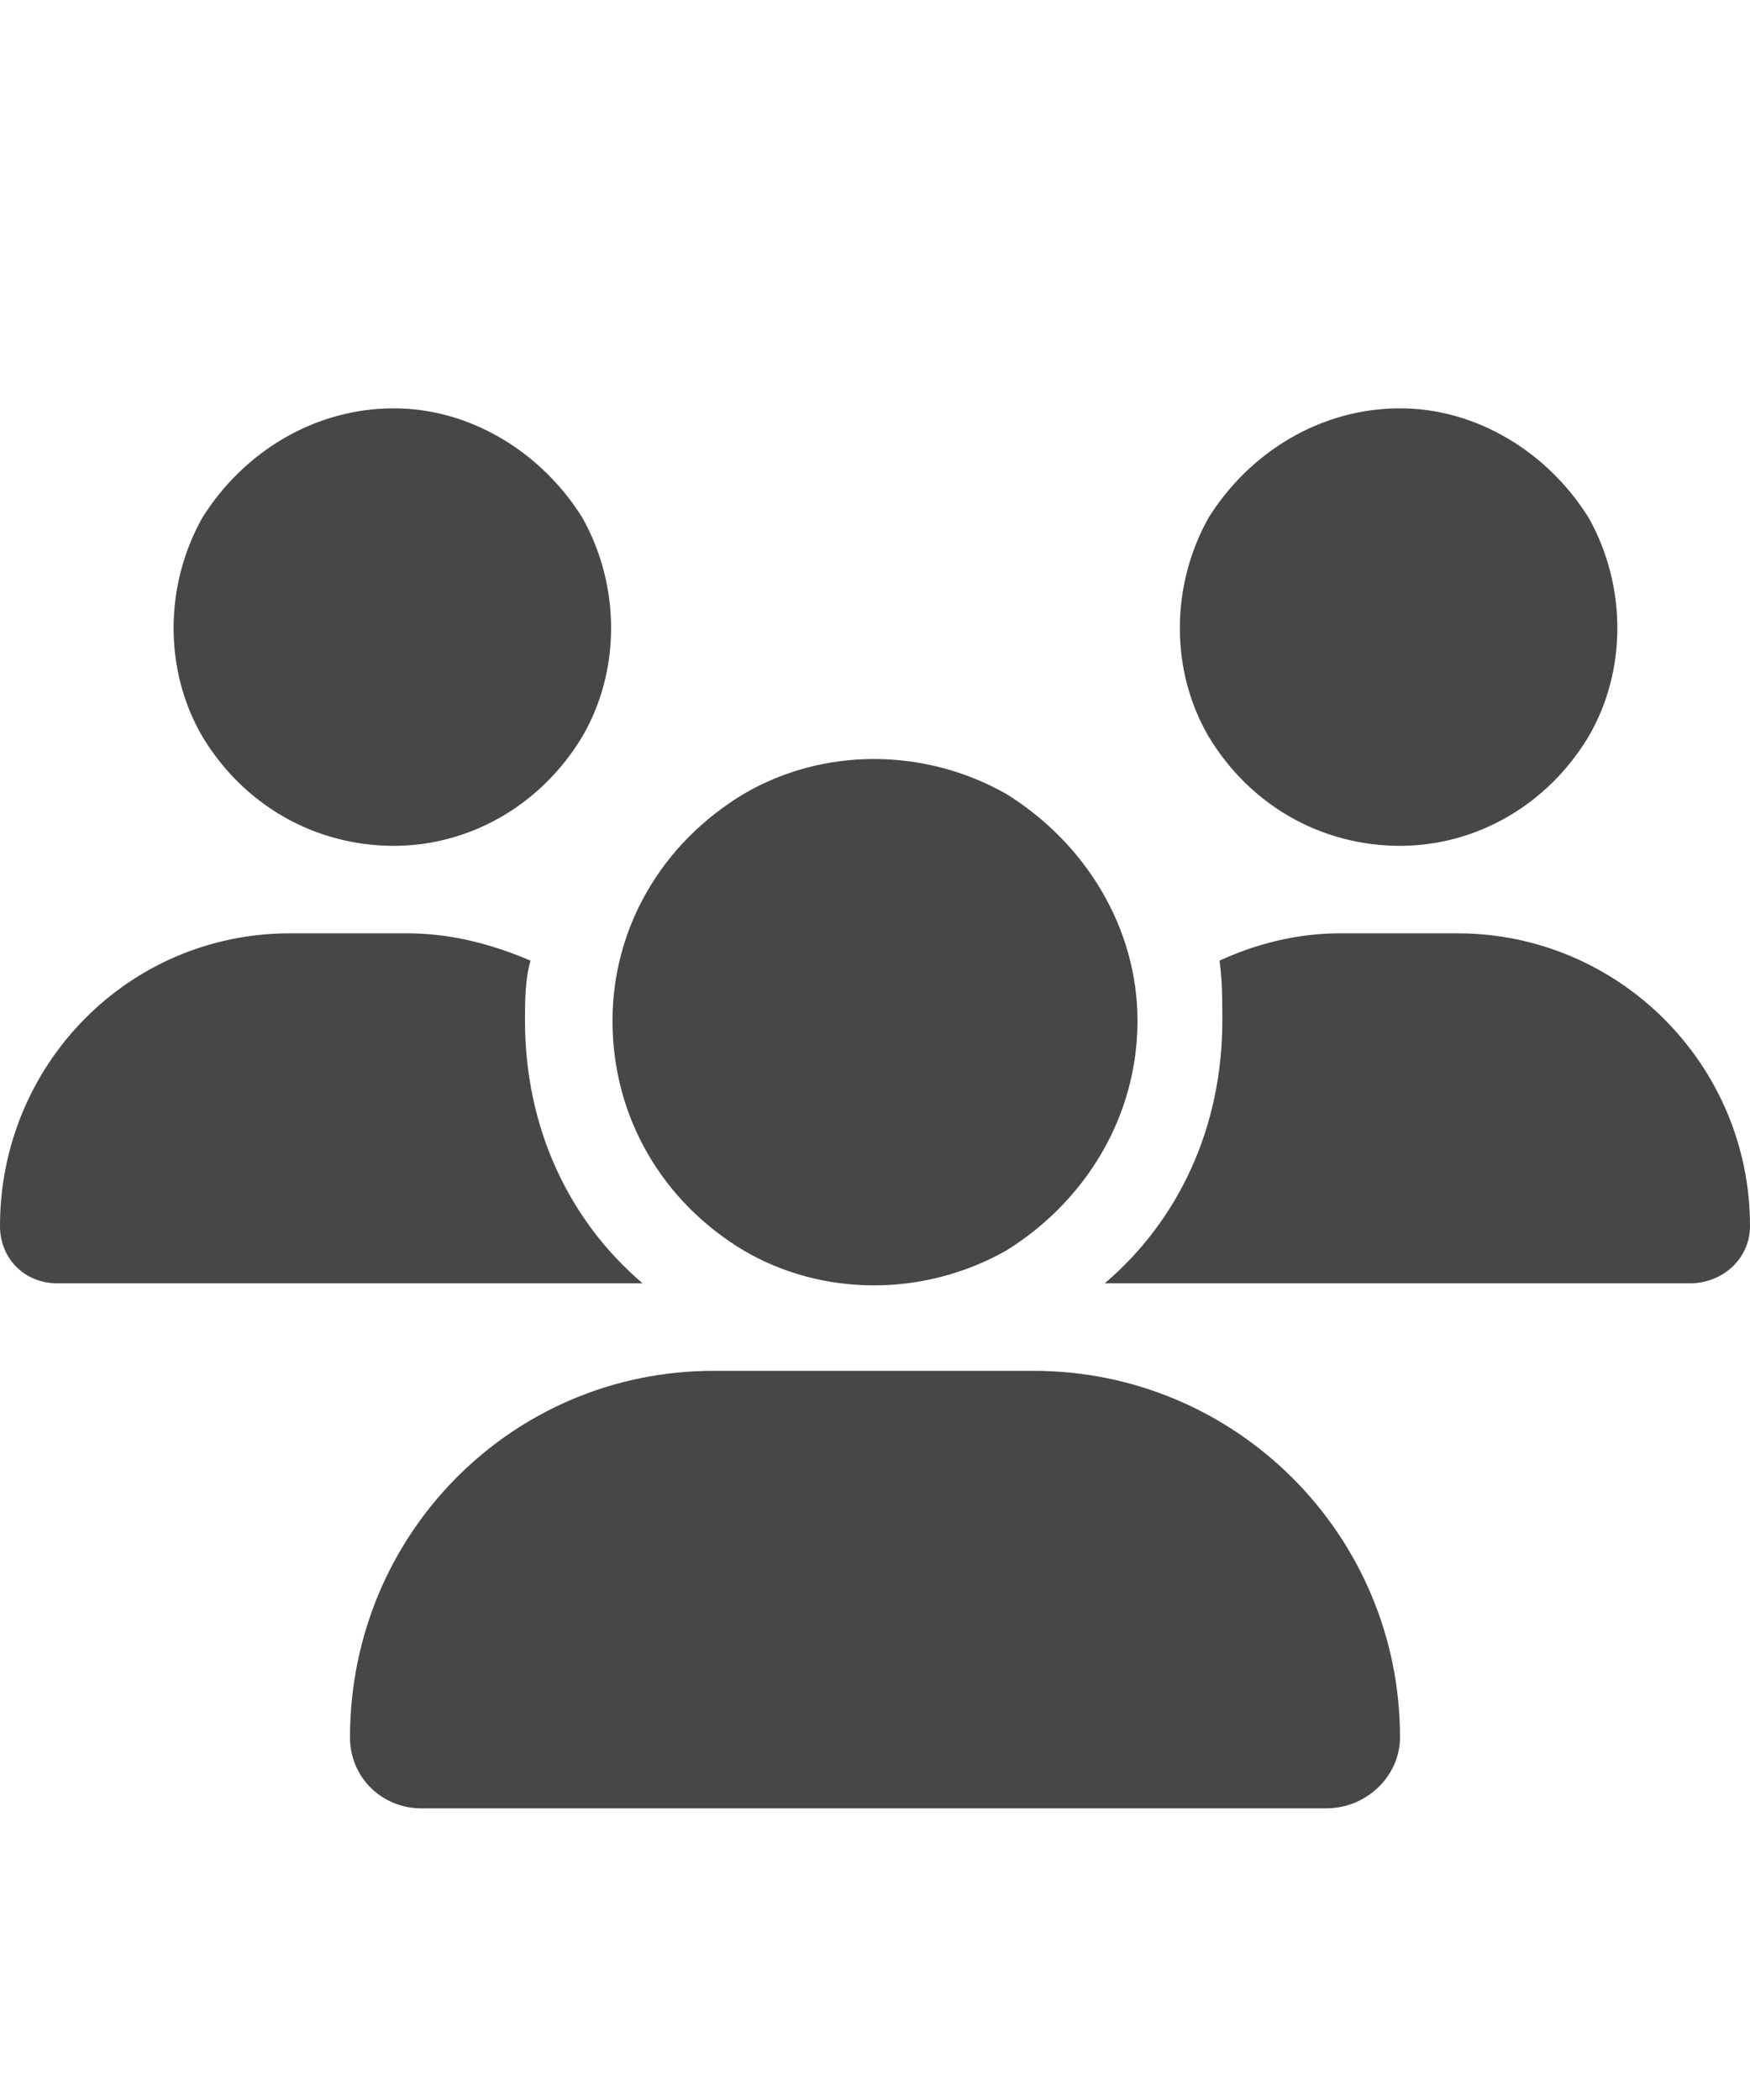 <svg width="15" height="18" viewBox="0 0 15 18" fill="none" xmlns="http://www.w3.org/2000/svg">
<g id="label-paired / caption / users-caption / fill" clip-path="url(#clip0_2556_9897)">
<path id="icon" d="M3.375 3.5C4.031 3.5 4.641 3.875 4.992 4.438C5.32 5.023 5.32 5.75 4.992 6.312C4.641 6.898 4.031 7.25 3.375 7.25C2.695 7.25 2.086 6.898 1.734 6.312C1.406 5.75 1.406 5.023 1.734 4.438C2.086 3.875 2.695 3.5 3.375 3.5ZM12 3.5C12.656 3.5 13.266 3.875 13.617 4.438C13.945 5.023 13.945 5.75 13.617 6.312C13.266 6.898 12.656 7.25 12 7.25C11.32 7.25 10.711 6.898 10.359 6.312C10.031 5.75 10.031 5.023 10.359 4.438C10.711 3.875 11.32 3.5 12 3.5ZM0 10.508C0 9.125 1.102 8 2.484 8H3.492C3.867 8 4.219 8.094 4.547 8.234C4.5 8.398 4.5 8.586 4.5 8.75C4.5 9.664 4.875 10.461 5.508 11C5.508 11 5.508 11 5.484 11H0.492C0.211 11 0 10.789 0 10.508ZM9.492 11H9.469C10.102 10.461 10.477 9.664 10.477 8.75C10.477 8.586 10.477 8.398 10.453 8.234C10.758 8.094 11.109 8 11.484 8H12.492C13.875 8 15 9.125 15 10.508C15 10.789 14.766 11 14.484 11H9.492ZM5.25 8.75C5.25 7.953 5.672 7.227 6.375 6.805C7.055 6.406 7.922 6.406 8.625 6.805C9.305 7.227 9.75 7.953 9.75 8.75C9.75 9.57 9.305 10.297 8.625 10.719C7.922 11.117 7.055 11.117 6.375 10.719C5.672 10.297 5.25 9.57 5.25 8.75ZM3 14.891C3 13.156 4.383 11.75 6.117 11.75H8.859C10.594 11.75 12 13.156 12 14.891C12 15.219 11.719 15.5 11.367 15.5H3.609C3.281 15.5 3 15.242 3 14.891Z" fill="black" fill-opacity="0.72"/>
</g>
<defs>
<clipPath id="clip0_2556_9897">
<rect width="15" height="18" fill="white"/>
</clipPath>
</defs>
</svg>
